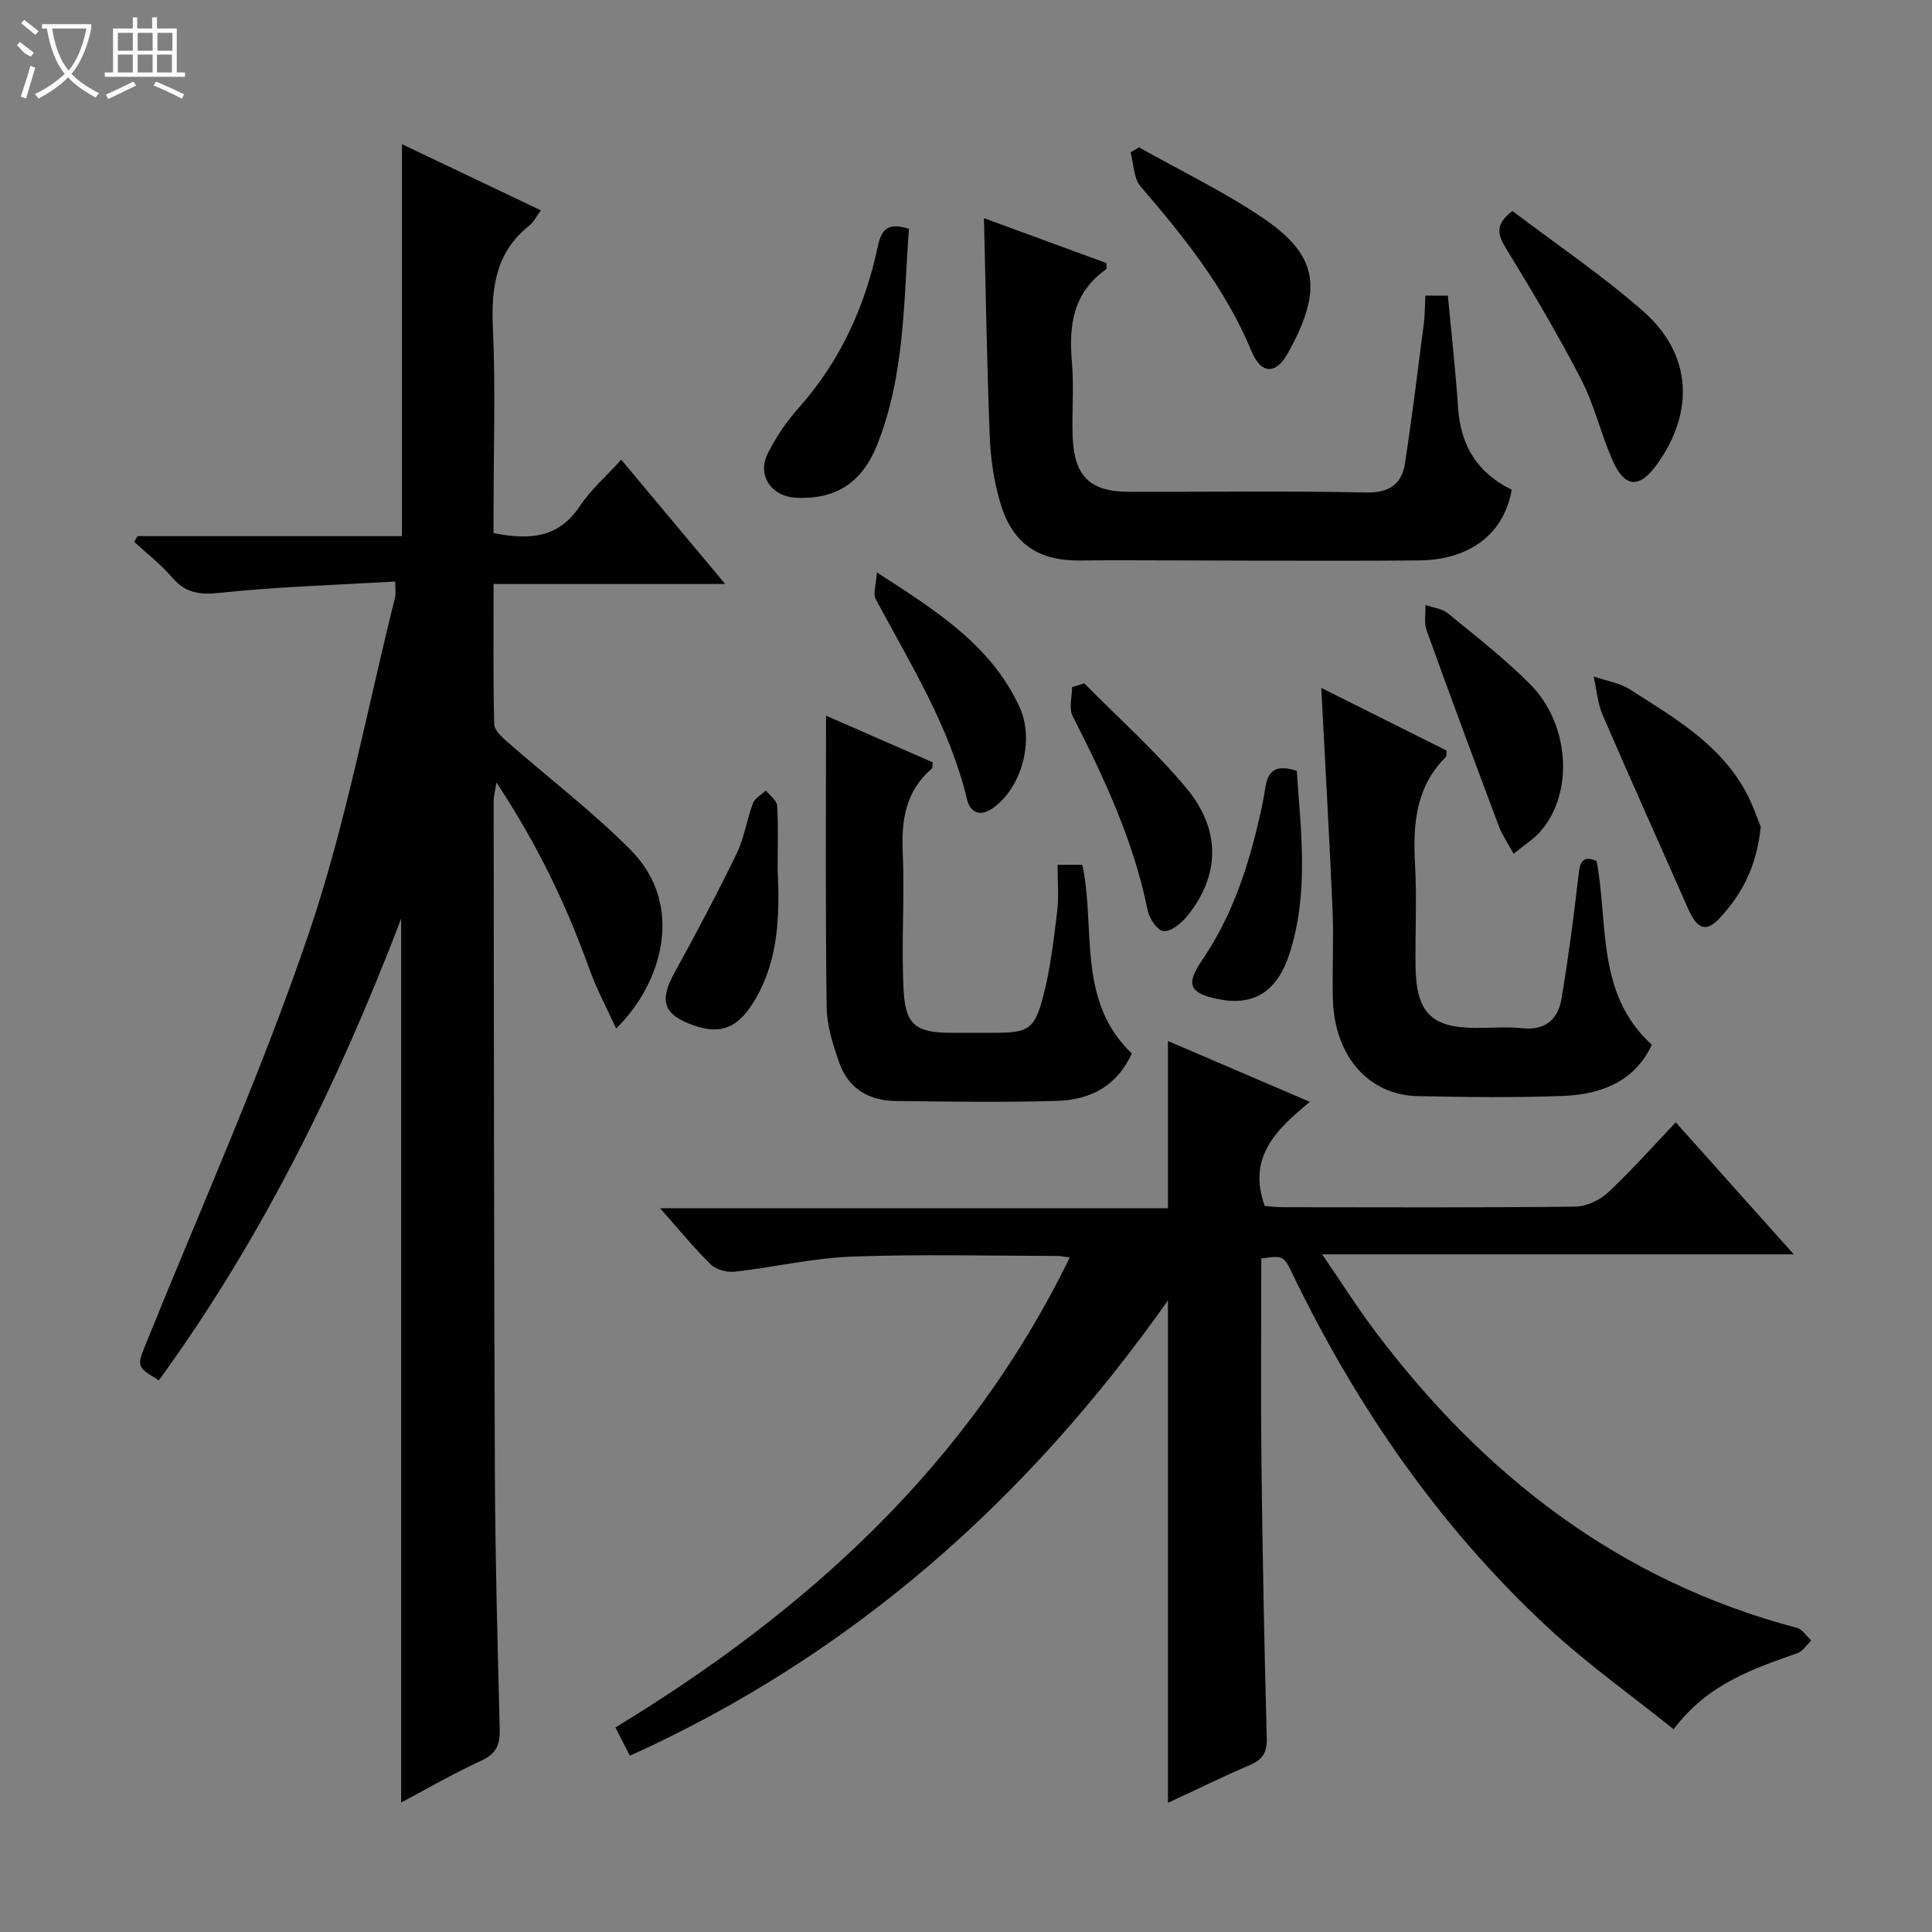 <svg enable-background="new 0 0 400 400" viewBox="0 0 400 400" xmlns="http://www.w3.org/2000/svg"><rect x="0" y="0" width="400" height="400" fill="#808080" stroke="none"/><g fill="#010102"><path d="m102.17 110.36c7.39 1.49 13.45 1.09 17.88-5.57 2.28-3.43 5.5-6.23 8.57-9.62 7.01 8.38 13.89 16.62 21.52 25.74-16.49 0-31.98 0-47.95 0 0 10.11-.11 19.57.13 29.03.03 1.26 1.61 2.68 2.76 3.69 8.49 7.45 17.54 14.34 25.48 22.33 11.37 11.46 6.49 27.68-2.99 36.99-1.98-4.34-4.07-8.2-5.53-12.28-4.78-13.34-10.86-26-19.26-38.66-.3 1.94-.59 2.95-.58 3.95.06 46.5.06 92.99.26 139.49.08 17.48.56 34.96 1 52.43.08 3.15-.57 5.15-3.73 6.6-5.72 2.62-11.17 5.8-16.68 8.71 0-60.76 0-121.32 0-182.97-13.15 34.39-28.97 66.41-50.16 95.57-4.76-2.9-4.6-2.83-2.47-8.1 11.33-28.03 23.74-55.7 33.46-84.28 7.71-22.68 12.1-46.49 17.93-69.8.16-.62.02-1.32.02-3.21-12.12.71-24.2 1.06-36.17 2.33-4.28.46-7.22.11-10.04-3.19-2.31-2.71-5.2-4.93-7.84-7.36.24-.39.47-.79.71-1.18h54.73c0-27.21 0-53.93 0-81.15 9.41 4.48 18.9 9 28.76 13.7-.99 1.34-1.51 2.45-2.36 3.12-7.02 5.56-7.95 12.95-7.57 21.35.56 12.31.14 24.66.14 36.99-.02 1.79-.02 3.58-.02 5.35z"/><path d="m130.41 363.51c-1-1.96-1.8-3.53-2.99-5.86 39.8-24.2 73.21-54.46 94.05-97.28-.88-.12-1.76-.34-2.64-.34-14.16-.02-28.34-.39-42.49.14-8.08.3-16.1 2.21-24.17 3.12-1.63.18-3.89-.4-5.01-1.5-3.52-3.44-6.64-7.29-10.5-11.64h105.15c0-11.72 0-23.01 0-34.62 9.43 4.04 18.99 8.15 29.38 12.6-7.06 5.81-12.96 11.52-9.34 21.54.89.07 2.32.26 3.75.27 20.16.02 40.33.11 60.49-.12 2.32-.03 5.11-1.31 6.83-2.92 4.85-4.53 9.26-9.52 14.03-14.53 8.33 9.32 16.08 17.98 24.43 27.33-32.55 0-64.38 0-97.64 0 4.13 6.03 7.37 11.16 11.01 15.99 22.48 29.84 50.61 51.67 87.29 61.34 1.14.3 1.98 1.72 2.96 2.62-.94.9-1.74 2.23-2.86 2.62-9.29 3.26-18.62 6.41-25.63 15.75-8.77-7.04-17.83-13.47-25.92-20.96-22.48-20.83-39.61-45.67-52.94-73.19-1.91-3.94-1.9-3.94-6.51-3.32 0 14.09-.13 28.24.03 42.38.22 18.98.59 37.95 1.1 56.92.08 2.98-.84 4.45-3.5 5.59-5.75 2.46-11.37 5.23-16.96 7.82 0-34.74 0-69.05 0-104.02-29.08 41.21-65.26 73.37-111.4 94.27z"/><path d="m295.11 61.2h4.66c.73 7.87 1.6 15.59 2.12 23.33.53 7.84 4.13 13.5 11.1 16.86-1.59 9.05-8.55 14.55-19.27 14.64-20.32.17-40.64-.01-60.96-.03-3 0-6 0-8.99.05-8.77.12-14.14-3.43-16.66-11.91-1.31-4.4-2.01-9.1-2.19-13.69-.59-14.93-.82-29.87-1.2-45.28 8.31 3.05 16.88 6.19 25.34 9.29 0 .69.13 1.18-.02 1.28-6.85 4.79-7.8 11.6-7.11 19.28.46 5.12-.04 10.32.16 15.48.33 8.22 3.66 11.33 11.79 11.33 16.32.01 32.65-.2 48.97.13 4.84.1 7.38-1.74 8.04-6.07 1.48-9.66 2.67-19.36 3.92-29.06.22-1.78.19-3.6.3-5.63z"/><path d="m273.55 142.42c8.04 4.02 17.05 8.53 25.96 12.98-.07.67.03 1.12-.15 1.3-6.37 6.33-6.85 14.2-6.38 22.54.39 6.97-.01 13.98.1 20.96.16 9.54 3.3 12.61 12.6 12.62 3.16 0 6.35-.26 9.48.06 4.77.5 7.42-1.83 8.13-6.09 1.42-8.48 2.55-17.01 3.52-25.56.3-2.68.74-4.18 3.74-3 2.49 13.02-.15 27.52 11.44 38.08-3.58 7.67-10.58 10.31-18.53 10.6-9.97.37-19.97.24-29.95.03-10.28-.22-17.31-8.44-17.56-20.29-.13-6.16.2-12.32-.07-18.47-.66-15.32-1.55-30.64-2.33-45.76z"/><path d="m171.02 148.17c7.98 3.49 15.08 6.6 22.1 9.67-.09.71-.02 1.14-.19 1.29-5.44 4.66-6.34 10.66-6.03 17.47.43 9.6-.36 19.27.21 28.86.41 6.89 2.8 8.35 9.78 8.37 3 .01 6 0 9 0 6.92 0 8.32-.68 10.1-7.57 1.49-5.74 2.17-11.7 2.89-17.61.38-3.09.07-6.26.07-9.6h5.14c2.8 13.2-1.22 28.13 10.24 39.06-3.03 6.74-8.66 9.63-15.5 9.82-11.15.32-22.32.15-33.48.02-5.49-.07-9.72-2.63-11.58-7.89-1.31-3.72-2.57-7.7-2.62-11.58-.27-19.8-.13-39.61-.13-60.31z"/><path d="m313.14 43.69c8.91 6.76 18.45 13.2 27.03 20.72 10.11 8.86 10.75 20.82 2.87 31.75-3.66 5.08-6.69 4.88-9.24-.98-2.38-5.46-3.74-11.41-6.46-16.67-4.8-9.27-10.14-18.28-15.6-27.19-1.8-2.94-2.1-5.01 1.4-7.63z"/><path d="m364.54 171.15c-.82 8.32-3.92 13.93-8.35 18.78-2.96 3.24-4.81 2.51-6.75-1.93-5.86-13.33-11.87-26.6-17.63-39.98-1.06-2.46-1.26-5.3-1.85-7.96 2.54.88 5.37 1.31 7.57 2.72 8.92 5.71 18.26 11.08 23.7 20.74 1.58 2.81 2.59 5.92 3.31 7.63z"/><path d="m188.18 47.37c-1.1 15.04-.82 30.39-6.61 44.81-3.22 8.01-8.8 11.24-16.66 10.88-5.22-.24-8.24-4.61-5.93-9.22 1.69-3.37 3.89-6.6 6.4-9.42 8.64-9.68 13.75-21.06 16.4-33.57.8-3.73 2.4-4.72 6.4-3.48z"/><path d="m235.83 30.51c8.52 4.8 17.4 9.07 25.49 14.52 11.44 7.71 12.85 14.64 5.27 28.18-2.47 4.4-5.52 4.24-7.47-.47-5.37-12.99-13.98-23.66-22.99-34.17-1.45-1.69-1.41-4.65-2.06-7.03.58-.34 1.17-.69 1.76-1.03z"/><path d="m313.37 176.77c-1.27-2.35-2.4-3.97-3.07-5.76-5.05-13.47-10.06-26.95-14.93-40.49-.57-1.58-.19-3.51-.25-5.27 1.56.56 3.43.75 4.64 1.73 5.78 4.72 11.71 9.34 16.97 14.61 8.26 8.26 9.16 22.43 2.33 30.4-1.44 1.7-3.43 2.92-5.69 4.78z"/><path d="m181.54 118.51c12.45 8.03 23.68 15.12 29.56 27.91 3.1 6.75.51 16.6-5.53 20.89-2.71 1.93-4.72.84-5.35-1.78-3.6-15.07-11.7-28.03-18.89-41.44-.64-1.18.07-3.09.21-5.58z"/><path d="m224.48 141.47c7.09 7.19 14.68 13.95 21.13 21.68 7.35 8.8 6.94 18.39-.01 26.74-1.17 1.41-3.3 3.07-4.76 2.88-1.28-.17-2.9-2.64-3.24-4.32-2.88-14.31-8.97-27.33-15.53-40.21-.81-1.6-.11-3.96-.11-5.97.83-.26 1.67-.53 2.52-.8z"/><path d="m161 179.78c.42 9.35.32 18.67-4.62 27.1-3.46 5.9-7.04 7.42-12.75 5.42-6.32-2.21-7.2-5.07-3.97-10.93 4.47-8.11 8.8-16.31 12.85-24.64 1.58-3.25 2.09-7 3.38-10.41.4-1.07 1.75-1.78 2.67-2.66.82 1.05 2.27 2.05 2.34 3.15.26 4.31.1 8.65.1 12.97z"/><path d="m268.48 159.6c.87 12.61 2.54 25.34-1.5 37.84-2.56 7.92-7.46 10.87-14.63 9.44-5.99-1.2-6.99-2.93-3.51-8.03 5.73-8.39 9.04-17.66 11.4-27.39.66-2.73 1.3-5.48 1.71-8.26.5-3.4 1.96-5.11 6.53-3.6z"/></g><path d="m6.4 11.7c-2-.8-1.9-1.6-2.9-2.3l.6-.7c.9.7 1.9 1.4 2.9 2.2zm-2.1 8.3c.7-2.1 1.4-4.2 2-6.4.2.1.6.3 1 .4-.7 2.3-1.3 4.4-1.9 6.4zm3-12.8c-1.1-.9-2.1-1.7-2.9-2.4l.6-.7c1 .8 2 1.5 3 2.4zm1.4-1.3v-.9h10.2v.9c-.9 4.2-2.3 7.3-4.1 9.4 1.3 1.4 3.2 2.7 5.7 4-.2.2-.4.5-.7.9-2.5-1.4-4.4-2.7-5.7-4.2-1.4 1.5-3.5 3-6.1 4.4 0 0 0 0-.1-.1-.3-.4-.5-.7-.7-.8 2.7-1.3 4.7-2.8 6.2-4.2-1.8-2.2-3-5.3-3.7-9.4zm9.2 0h-7.1c.6 3.8 1.7 6.7 3.4 8.7 1.7-2 2.9-4.8 3.7-8.7z" fill="#fbfcfa"/><path d="m31.6 3.6h.9v2.3h4.1v9.1h1.7v.9h-16.6v-.9h1.7v-9.1h4.1v-2.3h.9v2.3h3.1v-2.3zm-4 13.3.6.8c-1.9.9-3.8 1.9-5.8 2.8-.2-.3-.3-.6-.5-.9 2-.9 3.9-1.8 5.7-2.7zm-3.2-10.1v3.7h3.1v-3.7zm0 4.5v3.7h3.1v-3.7zm4.1-4.5v3.7h3.1v-3.7zm0 4.5v3.7h3.1v-3.7zm9.1 9.1c-2.1-1.1-4.1-2-5.8-2.7l.5-.8c2.2.9 4.1 1.8 5.8 2.6l-.4.9zm-1.9-13.6h-3.1v3.7h3.1zm-3.2 4.5v3.7h3.1v-3.7z" fill="#fbfcfa"/></svg>